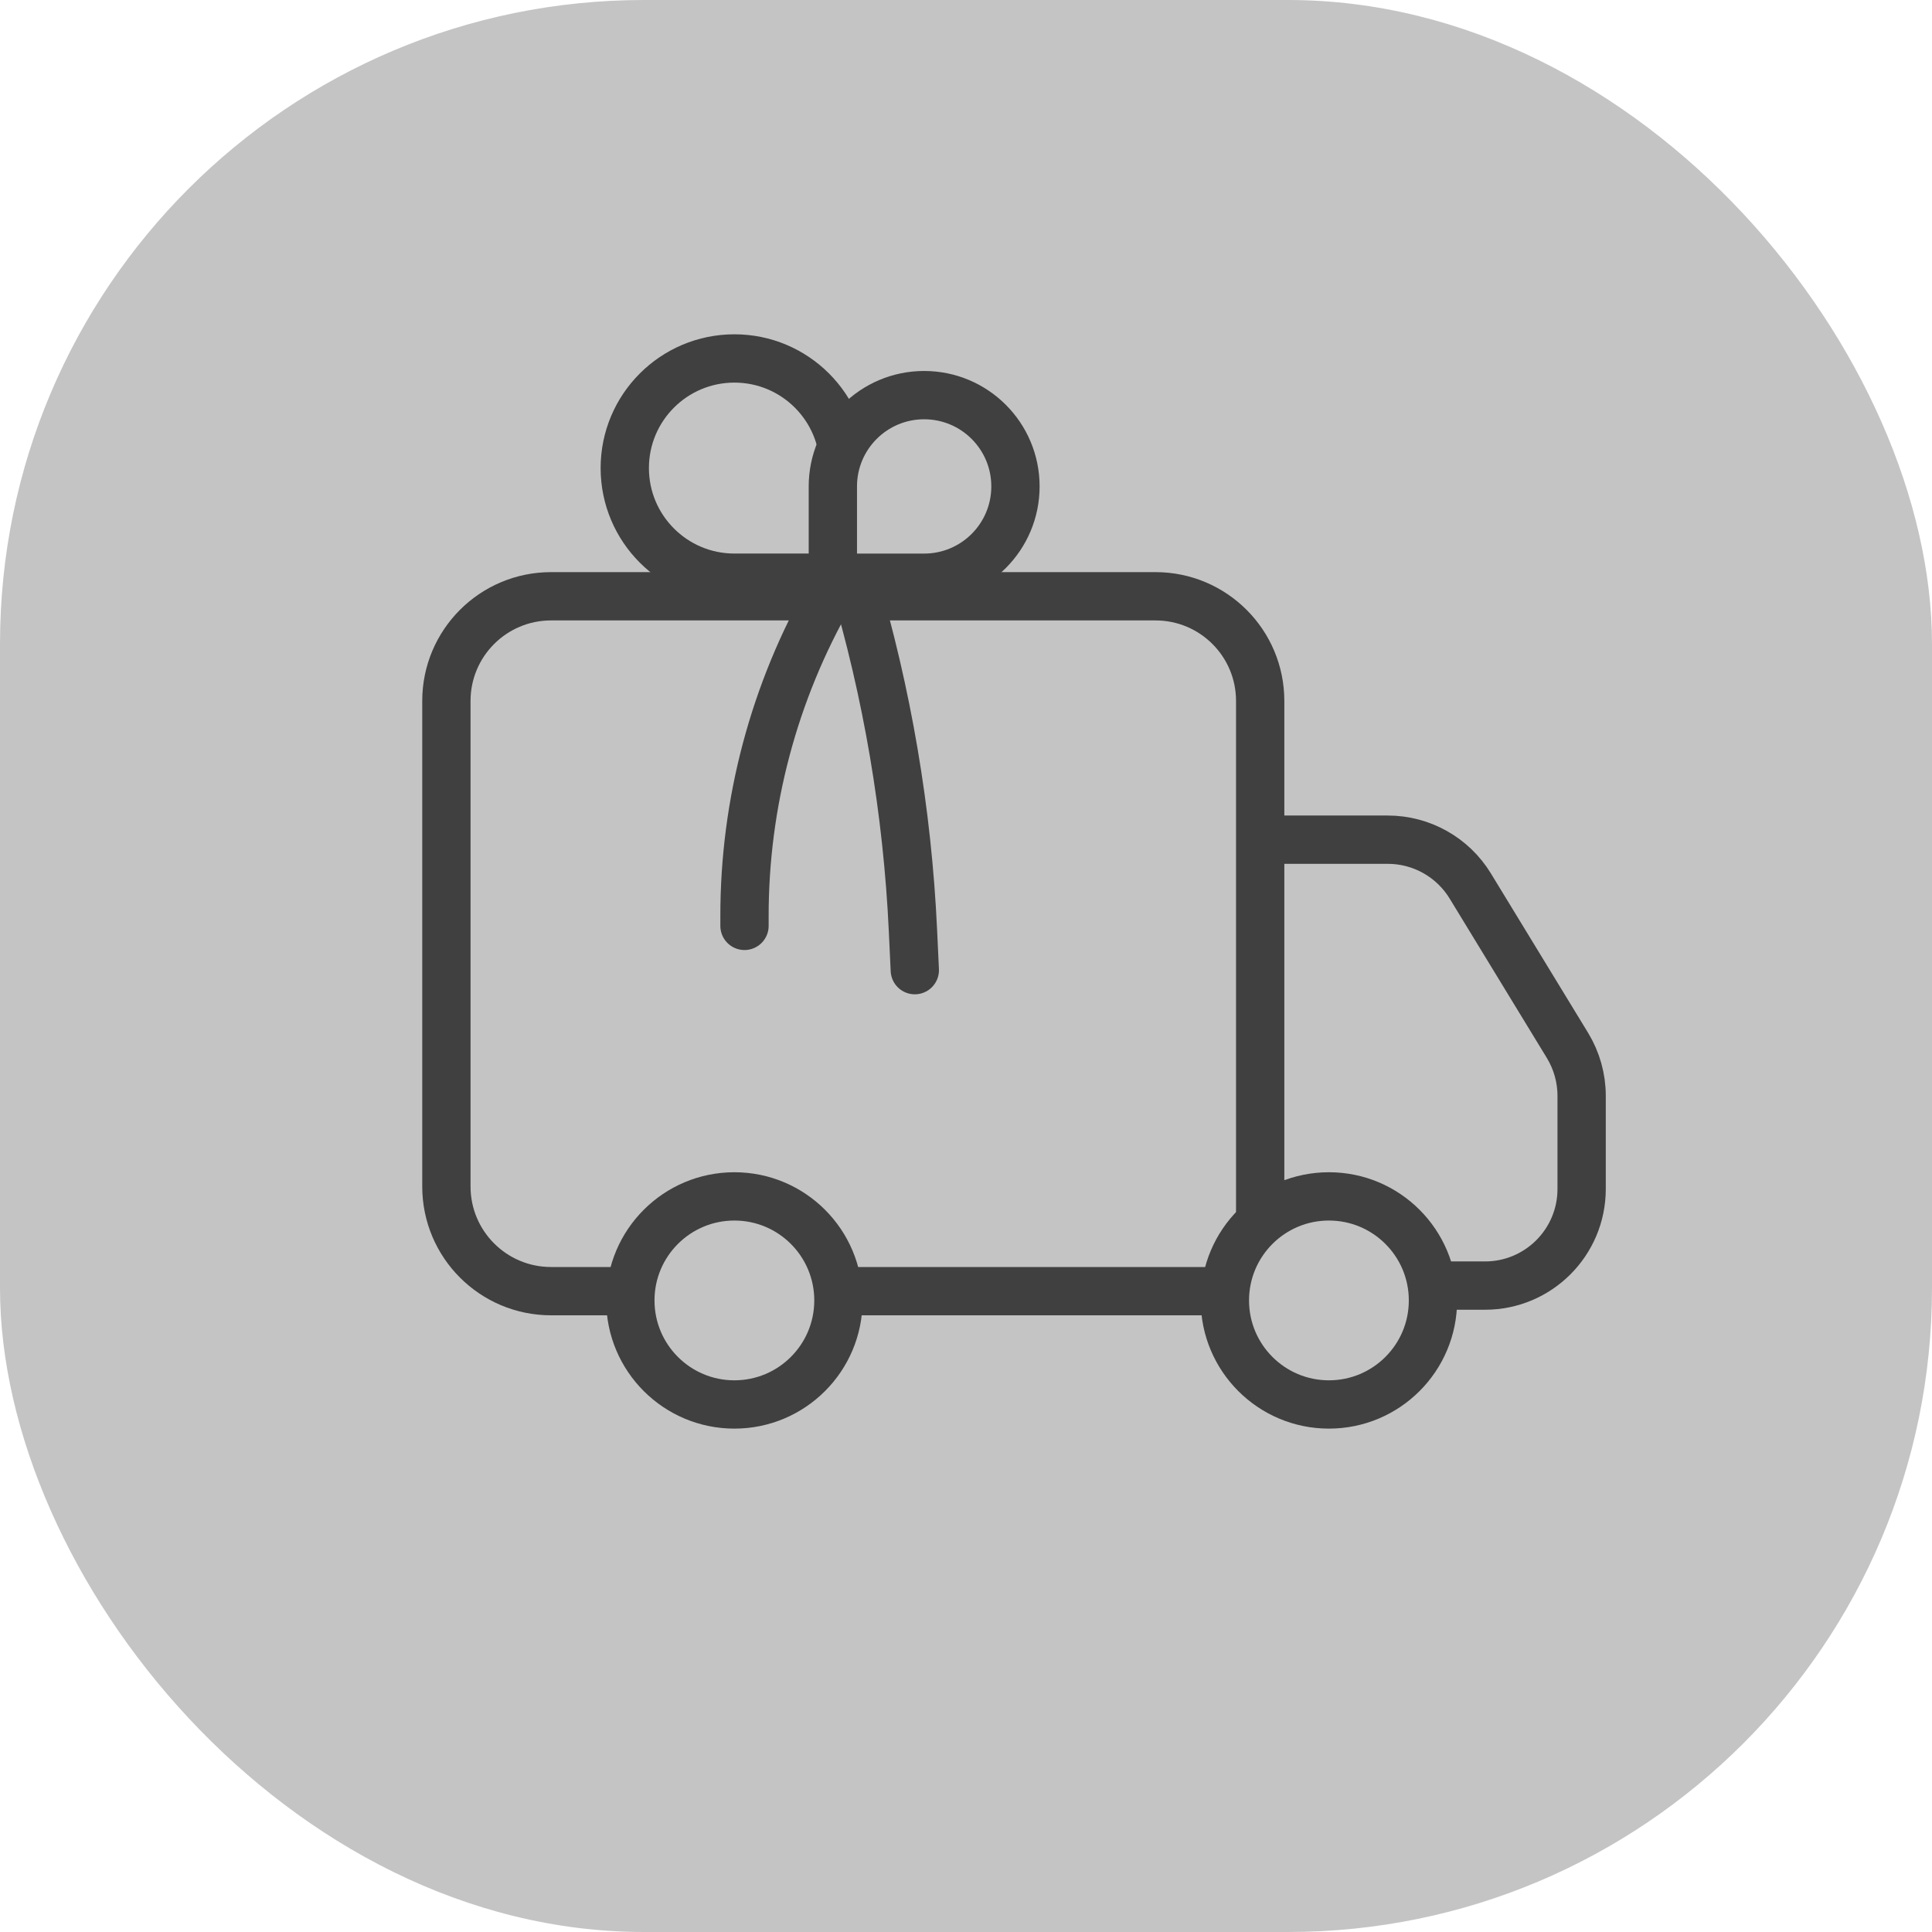 <svg width="60" height="60" viewBox="0 0 60 60" fill="none" xmlns="http://www.w3.org/2000/svg">
<rect width="60" height="60" rx="20" fill="#C4C4C4"/>
<path d="M43.099 26.077H38.04L35.732 39.925H46.119C47.776 39.925 49.119 38.582 49.119 36.925V34.031C49.119 33.48 48.967 32.94 48.681 32.469L45.661 27.516C45.116 26.622 44.145 26.077 43.099 26.077Z" fill="#C4C4C4" stroke="#404040" stroke-width="1.5"/>
<path d="M17.113 18.518H35.886C37.681 18.518 39.136 19.973 39.136 21.768V40.098H17.113C15.318 40.098 13.863 38.643 13.863 36.848V21.768C13.863 19.973 15.318 18.518 17.113 18.518Z" fill="#C4C4C4" stroke="#404040" stroke-width="1.5"/>
<circle cx="22.807" cy="40.386" r="3.231" fill="#C4C4C4" stroke="#404040" stroke-width="1.5"/>
<circle cx="41.271" cy="40.386" r="3.231" fill="#C4C4C4" stroke="#404040" stroke-width="1.5"/>
<path d="M25.795 18.421V18.421C24.038 21.479 23.116 24.944 23.121 28.469L23.121 28.754" stroke="#404040" stroke-width="1.5" stroke-linecap="round" stroke-linejoin="round"/>
<path d="M26.494 17.964V17.964C27.556 21.522 28.18 25.196 28.353 28.904L28.41 30.129" stroke="#404040" stroke-width="1.5" stroke-linecap="round" stroke-linejoin="round"/>
<path d="M19.403 14.536C19.403 12.656 20.927 11.132 22.808 11.132C24.688 11.132 26.212 12.656 26.212 14.536V17.941H22.808C20.927 17.941 19.403 16.416 19.403 14.536Z" fill="#C4C4C4" stroke="#404040" stroke-width="1.5"/>
<path d="M31.536 15.106C31.536 13.54 30.267 12.271 28.7 12.271C27.134 12.271 25.865 13.54 25.865 15.106V17.942H28.7C30.267 17.942 31.536 16.672 31.536 15.106Z" fill="#C4C4C4" stroke="#404040" stroke-width="1.5"/>
</svg>
